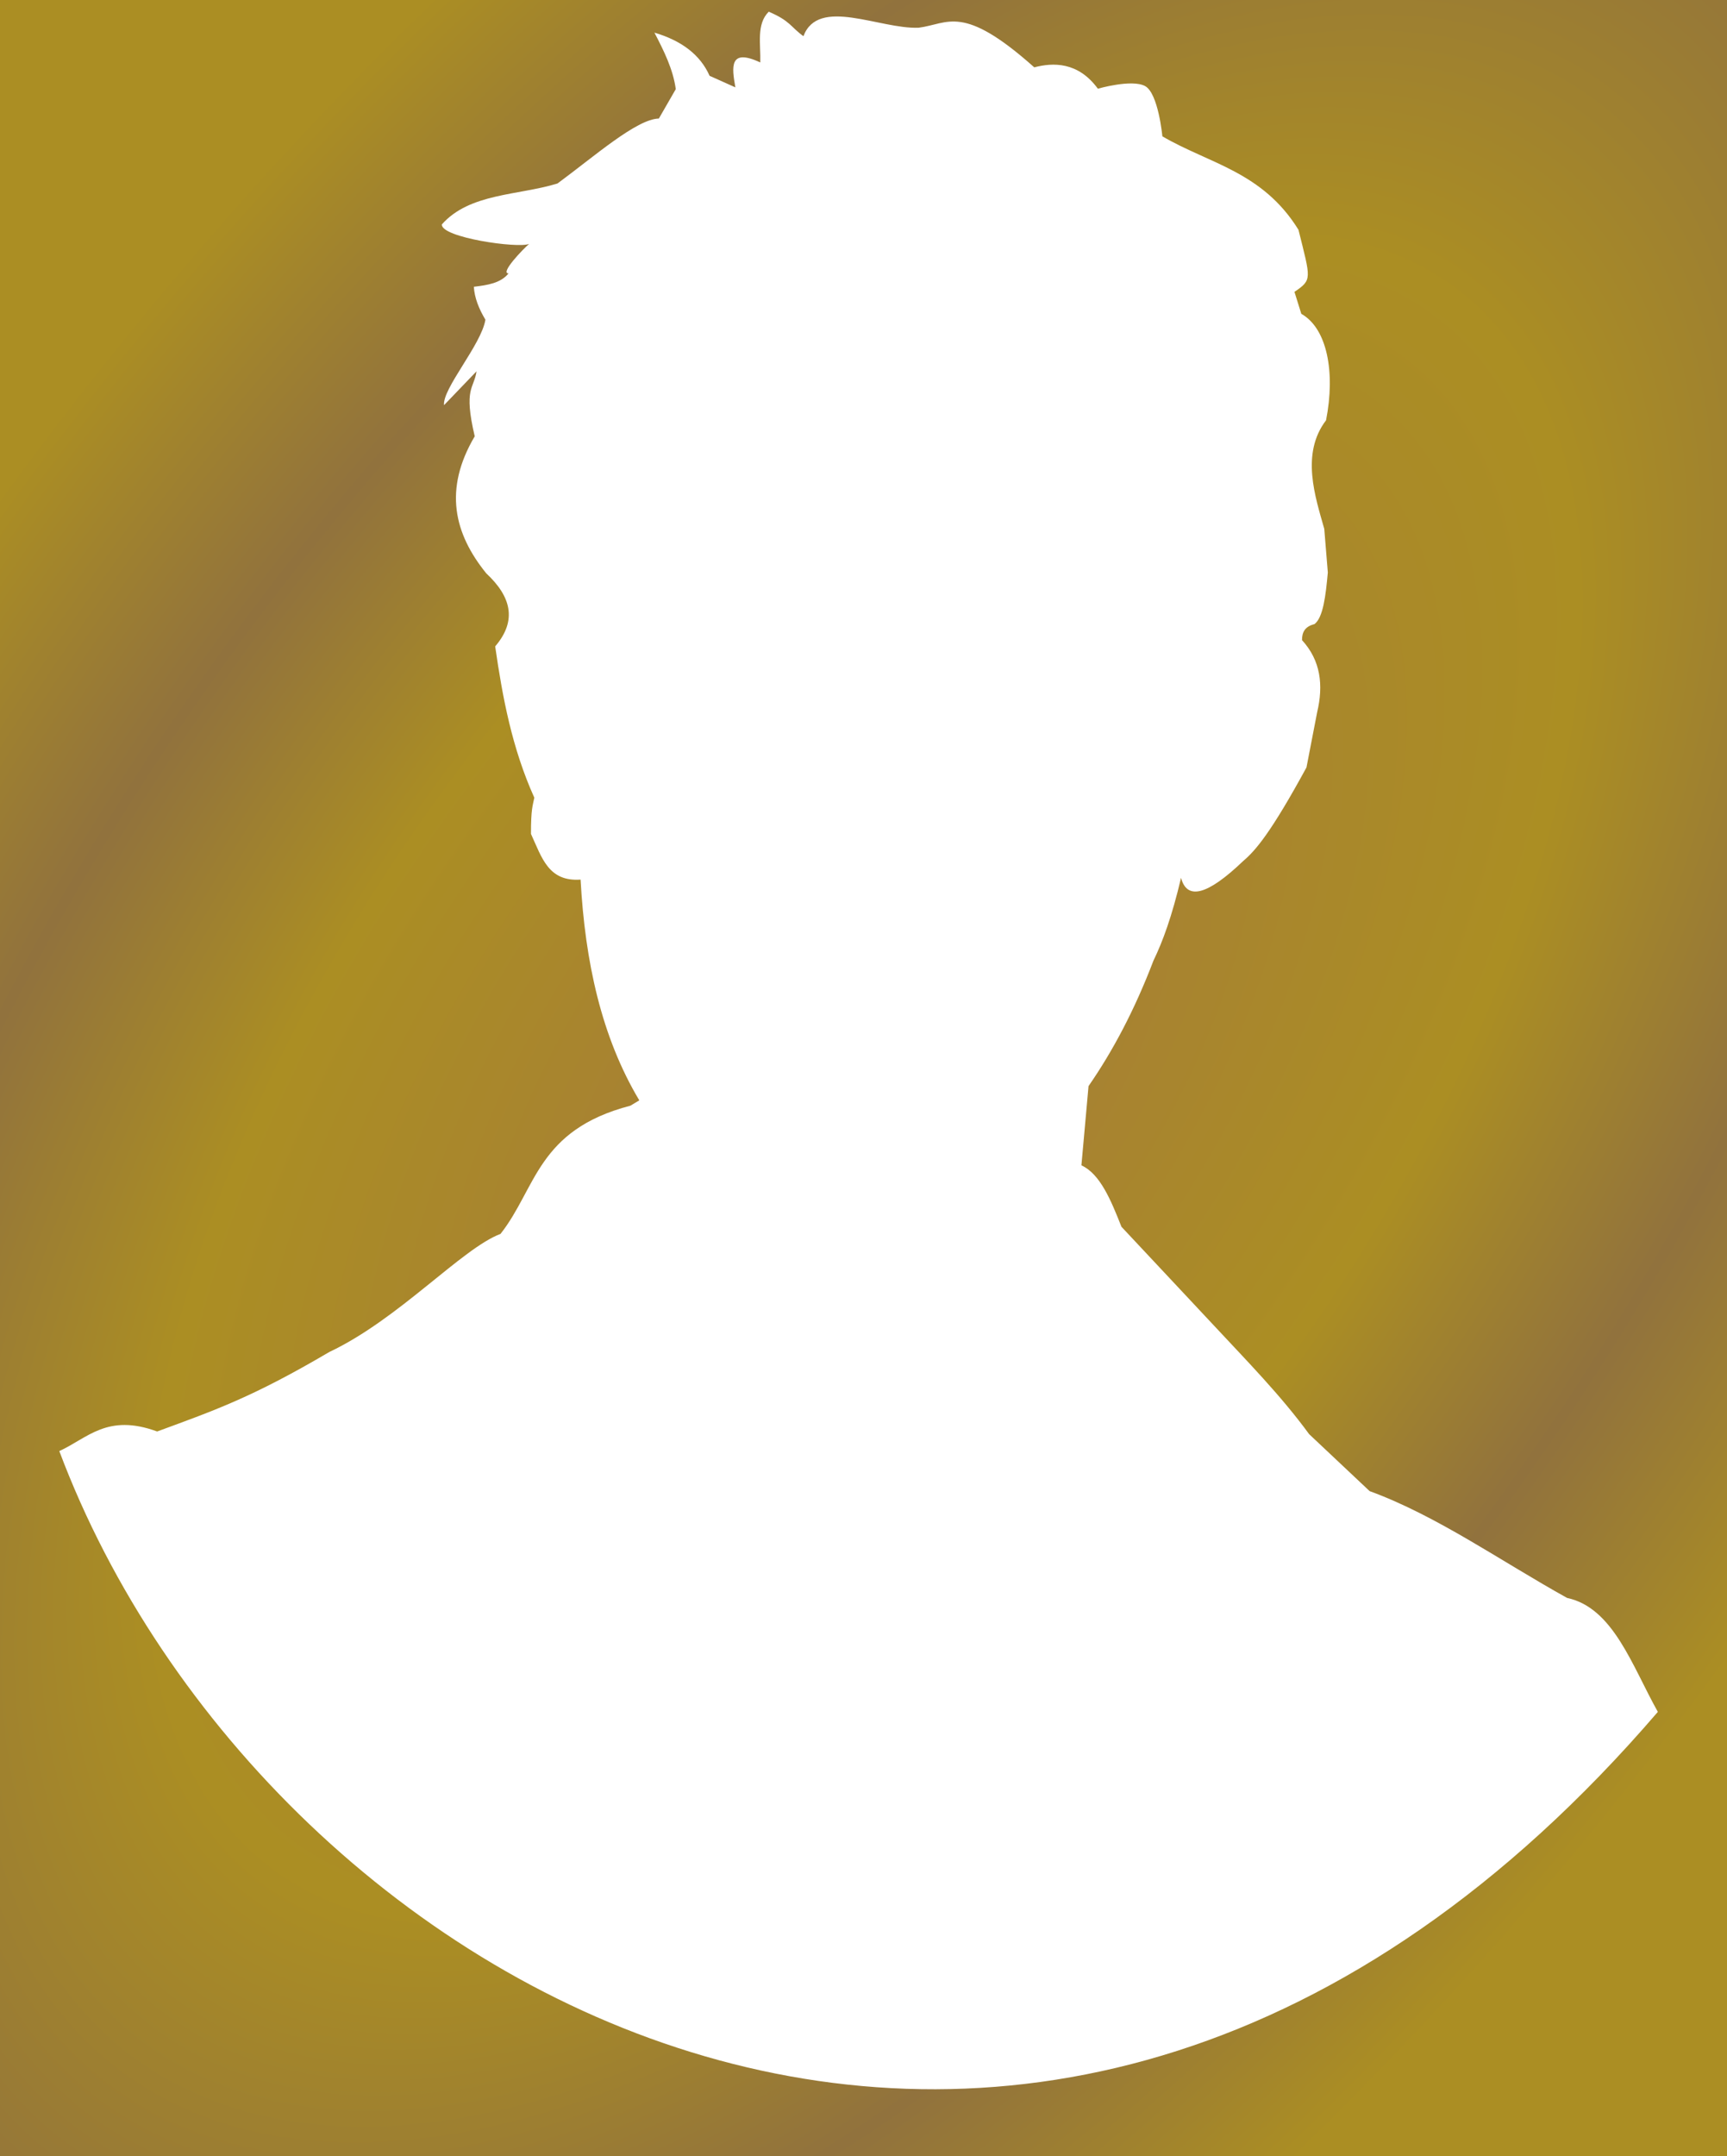 <?xml version="1.0" encoding="UTF-8" standalone="no"?>
<!-- Created with Inkscape (http://www.inkscape.org/) -->

<svg
   xmlns:dc="http://purl.org/dc/elements/1.1/"
   xmlns:cc="http://creativecommons.org/ns#"
   xmlns:rdf="http://www.w3.org/1999/02/22-rdf-syntax-ns#"
   xmlns:svg="http://www.w3.org/2000/svg"
   xmlns="http://www.w3.org/2000/svg"
   xmlns:xlink="http://www.w3.org/1999/xlink"
   xmlns:sodipodi="http://sodipodi.sourceforge.net/DTD/sodipodi-0.dtd"
   xmlns:inkscape="http://www.inkscape.org/namespaces/inkscape"
   width="270.336mm"
   height="337.292mm"
   viewBox="0 0 270.336 337.292"
   version="1.1"
   id="svg864"
   inkscape:version="0.92.4 (5da689c313, 2019-01-14)"
   sodipodi:docname="silhouette.svg">
  <defs
     id="defs858">
    <linearGradient
       inkscape:collect="always"
       id="linearGradient827">
      <stop
         style="stop-color:#a57b3a;stop-opacity:1"
         offset="0"
         id="stop823" />
      <stop
         id="stop819"
         offset="0.484"
         style="stop-color:#ab8e23;stop-opacity:1" />
      <stop
         id="stop817"
         offset="0.734"
         style="stop-color:#91723d;stop-opacity:1" />
      <stop
         style="stop-color:#ab8e23;stop-opacity:1"
         offset="1"
         id="stop825" />
    </linearGradient>
    <radialGradient
       inkscape:collect="always"
       xlink:href="#linearGradient827"
       id="radialGradient867"
       cx="113.167"
       cy="143.849"
       fx="113.167"
       fy="143.849"
       r="135.168"
       gradientTransform="matrix(0.966,0.724,-1.403,1.872,205.725,-207.327)"
       gradientUnits="userSpaceOnUse" />
  </defs>
  <sodipodi:namedview
     id="base"
     pagecolor="#ffffff"
     bordercolor="#666666"
     borderopacity="1.0"
     inkscape:pageopacity="0.0"
     inkscape:pageshadow="2"
     inkscape:zoom="0.35"
     inkscape:cx="-482.55978"
     inkscape:cy="881.42027"
     inkscape:document-units="mm"
     inkscape:current-layer="layer1"
     showgrid="false"
     inkscape:window-width="1920"
     inkscape:window-height="996"
     inkscape:window-x="1912"
     inkscape:window-y="-8"
     inkscape:window-maximized="1"
     inkscape:snap-page="true"
     inkscape:snap-global="false" />
  <g
     inkscape:label="Calque 1"
     inkscape:groupmode="layer"
     id="layer1"
     transform="translate(22.001,24.797)">
    <path
       style="opacity:1;vector-effect:none;fill:url(#radialGradient867);fill-opacity:1;fill-rule:nonzero;stroke:none;stroke-width:0.635;stroke-linecap:round;stroke-linejoin:round;stroke-miterlimit:4;stroke-dasharray:0.635, 1.27;stroke-dashoffset:0;stroke-opacity:1;paint-order:normal"
       d="M -22.001,-24.797 V 312.495 H 248.335 V -24.797 Z m 120.334,1.832 c 3.388,1.439 3.429,2.39 5.431,3.829 2.332,-6.2 11.888,-1.091 18.032,-1.323 4.706,-0.604 6.844,-3.826 18.102,6.197 2.92,-0.766 6.851,-0.903 9.956,3.342 0,0 5.291,-1.531 7.38,-0.418 2.089,1.114 2.716,7.867 2.716,7.867 7.306,4.281 15.666,5.505 21.305,14.621 1.924,7.742 2.181,7.794 -0.627,9.713 l 1.072,3.436 c 4.024,2.259 5.36,9.08 3.872,16.65 -3.998,5.243 -1.679,12.008 -0.279,16.988 l 0.557,6.823 c -0.328,3.613 -0.729,7.043 -2.089,8.077 -1.558,0.381 -1.958,1.342 -1.949,2.507 2.926,3.19 3.373,7.04 2.367,11.279 l -1.671,8.634 c -5.544,10.174 -7.973,13.005 -9.887,14.621 -5.645,5.407 -8.828,6.166 -9.747,2.646 -1.439,6.103 -2.878,9.985 -4.317,12.95 -2.974,7.789 -6.404,14.207 -10.165,19.634 l -1.114,12.393 c 2.933,1.345 4.618,5.437 6.266,9.608 l 14.482,15.456 c 5.156,5.537 10.491,10.953 14.899,16.988 l 9.469,8.912 c 10.521,3.839 20.625,11.008 30.913,16.71 7.224,1.536 10.174,10.635 14.203,17.824 -96.433,112.19 -217.958,45.075 -250.229,-40.8 4.419,-2.002 7.486,-5.935 15.317,-3.063 9.196,-3.376 15.002,-5.406 26.944,-12.432 10.903,-5.145 20.733,-16.183 26.806,-18.481 5.62,-7.11 5.729,-16.251 20.33,-20.052 l 1.393,-0.836 c -5.939,-9.93 -8.493,-21.721 -9.191,-34.533 -5.033,0.354 -6.052,-3.409 -7.764,-7.143 -0.01,-3.94 0.286,-4.467 0.523,-5.668 -3.485,-7.73 -4.977,-15.682 -6.127,-23.672 3.51,-4.09 2.439,-7.853 -1.392,-11.418 -5.039,-6.214 -6.723,-13.134 -1.81,-21.444 -1.793,-7.596 -0.104,-7.424 0.279,-10.165 l -5.083,5.291 c -0.284,-2.577 5.847,-9.468 6.475,-13.368 -1.03,-1.717 -1.708,-3.435 -1.81,-5.152 2.131,-0.248 4.211,-0.566 5.431,-2.089 -1.399,0 2.349,-3.893 3.226,-4.614 -1.75,0.737 -13.79,-0.989 -13.669,-3.045 4.351,-4.909 11.92,-4.514 18.102,-6.405 5.74,-4.217 12.373,-10.082 15.874,-10.165 l 2.646,-4.595 c -0.409,-3.065 -1.839,-5.96 -3.342,-8.842 4.241,1.252 7.177,3.46 8.634,6.754 l 4.038,1.81 c -0.566,-3.165 -0.986,-6.184 3.899,-3.899 0.09,-2.805 -0.65,-5.988 1.323,-7.937 z"
       id="rect969"
       inkscape:connector-curvature="0" />
  </g>
</svg>
